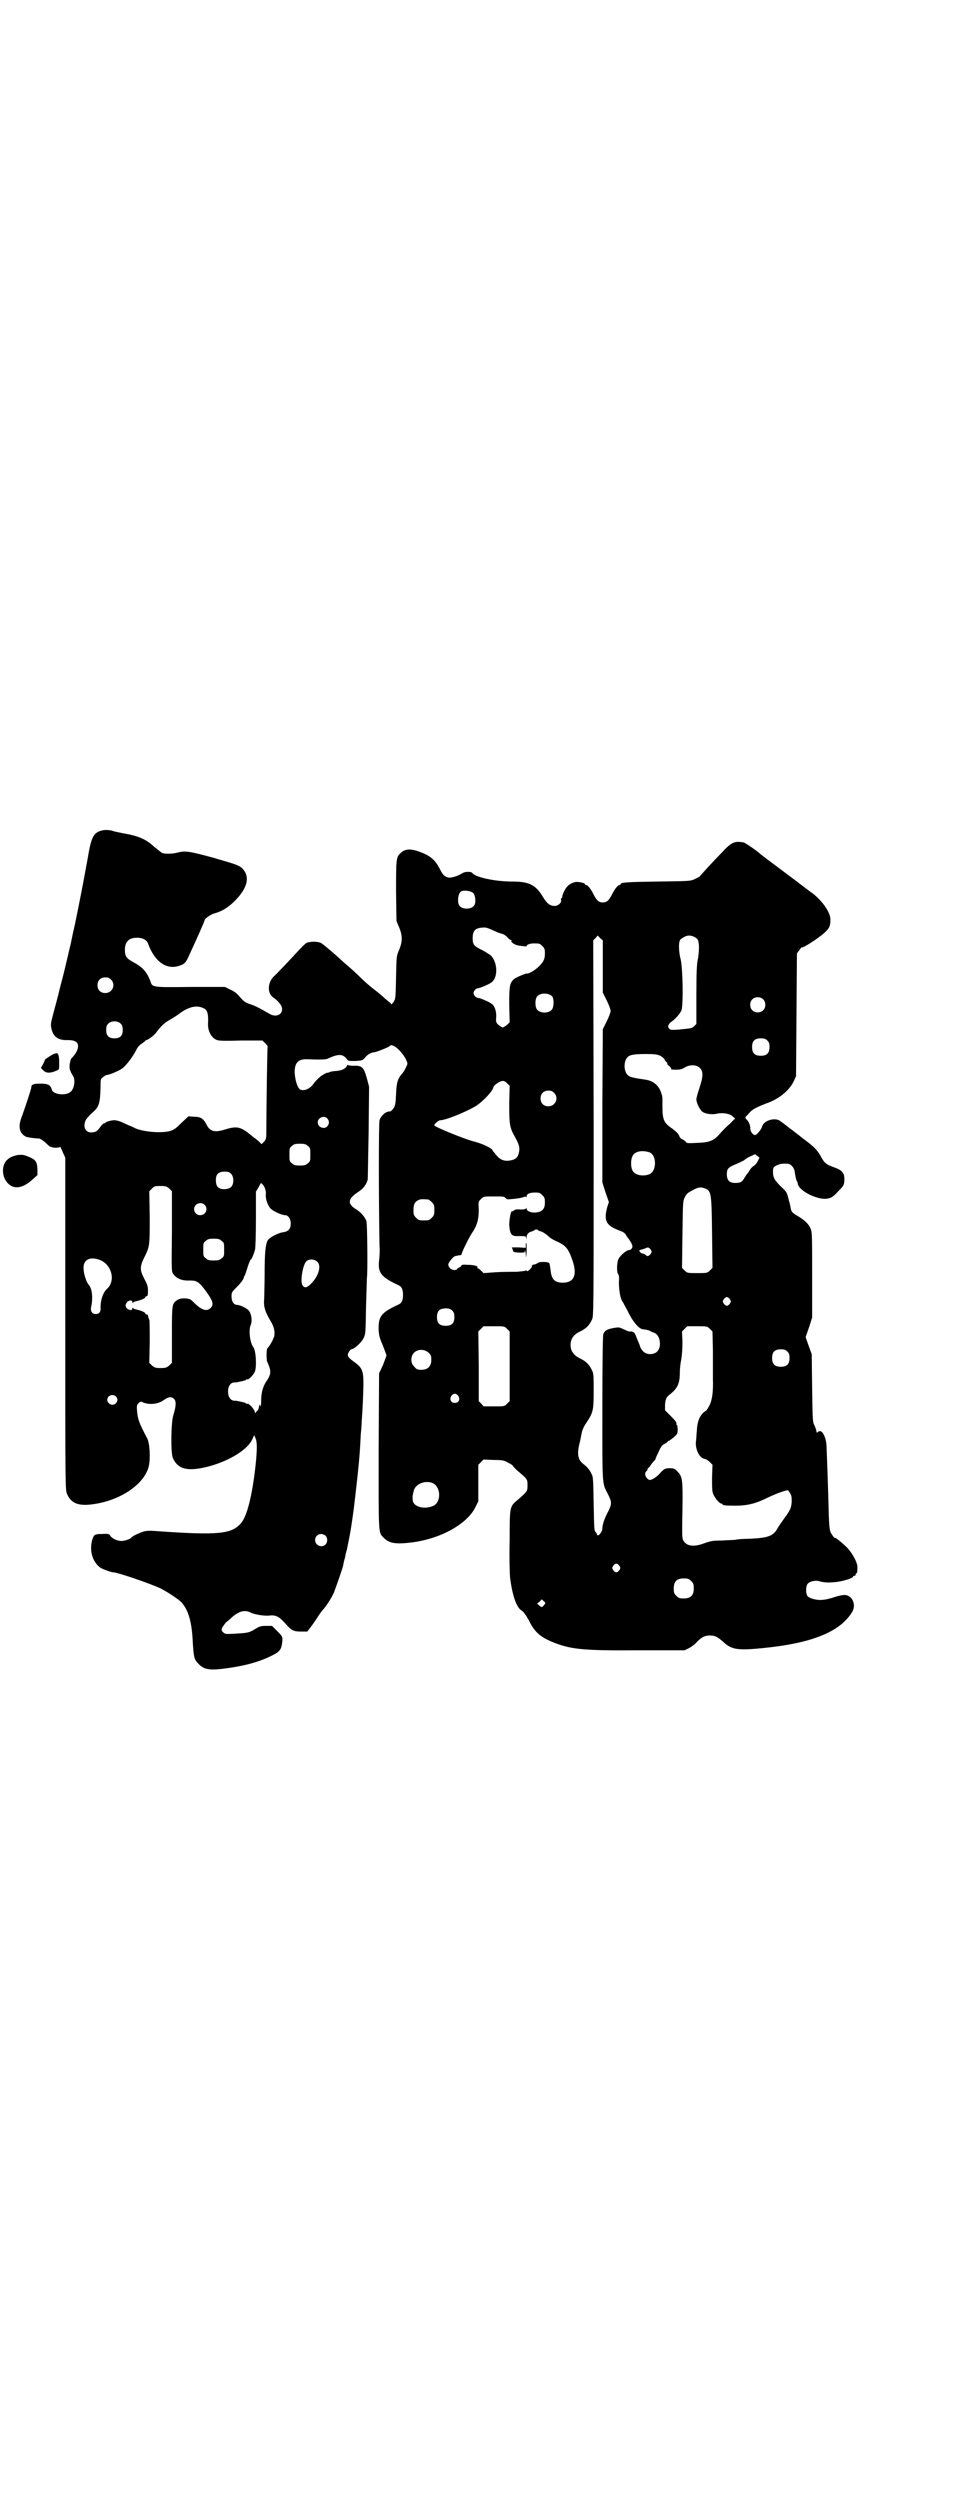 <?xml version="1.0" standalone="no"?>
<!DOCTYPE svg PUBLIC "-//W3C//DTD SVG 20010904//EN"
 "http://www.w3.org/TR/2001/REC-SVG-20010904/DTD/svg10.dtd">
<svg version="1.0" xmlns="http://www.w3.org/2000/svg"
 width="1104pt" height="2870pt" viewBox="0 0 1104 2870"
 preserveAspectRatio="xMidYMid meet">
<g transform="translate(0,2870) scale(0.5,-0.5)"
fill="#000000" stroke="none">
<path d="M238 3834 c-22 -4 -28 -13 -36 -62 -9 -50 -19 -102 -30 -155 -6 -25
-10 -48 -11 -50 -1 -5 -9 -38 -11 -47 -1 -4 -6 -25 -12 -47 -5 -22 -13 -50
-16 -62 -5 -19 -6 -23 -4 -32 4 -19 15 -28 38 -27 17 0 25 -5 23 -17 -1 -8 -7
-17 -14 -24 -4 -3 -7 -22 -4 -28 1 -2 2 -4 2 -5 0 -1 2 -3 4 -7 8 -11 3 -35
-8 -40 -13 -7 -37 -3 -40 7 -3 11 -8 14 -26 14 -16 0 -21 -2 -21 -8 0 -4 -15
-49 -22 -68 -5 -13 -6 -21 -4 -30 2 -8 10 -16 18 -17 4 -1 19 -3 26 -3 2 0 8
-4 14 -9 6 -6 11 -10 12 -10 1 0 3 -1 4 -1 4 -2 18 -1 18 1 0 1 3 -4 6 -12 l6
-13 0 -382 c0 -369 0 -382 4 -390 9 -21 25 -28 57 -24 65 8 121 46 131 88 4
19 2 53 -4 64 -18 34 -21 42 -23 61 -1 12 -1 15 3 19 4 4 5 5 11 2 14 -6 35
-4 48 6 10 7 17 8 23 2 5 -5 5 -16 -2 -38 -5 -17 -6 -85 -1 -97 11 -26 33 -32
78 -21 49 12 94 39 105 64 l4 9 3 -7 c4 -8 4 -27 0 -64 -8 -71 -20 -117 -34
-132 -21 -24 -53 -27 -184 -18 -26 2 -32 2 -41 -1 -9 -3 -24 -10 -26 -13 -3
-4 -16 -8 -23 -8 -10 0 -23 6 -27 14 -2 2 -5 3 -17 2 -17 0 -19 -1 -23 -13 -7
-25 0 -50 18 -64 4 -3 25 -11 30 -11 10 0 83 -25 109 -37 14 -7 40 -24 47 -31
17 -18 25 -46 27 -94 2 -31 3 -38 12 -47 12 -13 23 -16 52 -13 45 5 83 14 114
29 23 11 26 15 28 38 0 7 -1 9 -12 20 l-12 12 -14 0 c-12 0 -15 -1 -26 -8 -14
-8 -15 -8 -47 -10 -19 -1 -20 -1 -25 3 -4 4 -5 5 -2 12 2 3 6 8 8 11 3 2 8 6
12 10 17 16 32 20 46 12 9 -4 32 -8 44 -6 13 1 21 -3 35 -19 14 -16 19 -18 36
-18 l14 0 7 9 c3 4 11 15 16 23 5 8 11 16 13 18 8 9 19 26 25 39 6 16 20 55
22 65 0 3 2 10 4 17 1 7 3 14 4 17 9 44 10 51 16 95 3 24 5 43 9 79 4 39 5 51
7 92 1 9 2 22 2 28 2 24 4 68 4 89 0 26 -3 34 -17 45 -20 14 -21 17 -17 25 2
4 5 7 6 7 6 0 23 15 28 25 5 10 5 11 6 73 1 35 2 64 2 66 2 6 1 122 -1 130 -3
9 -12 20 -23 27 -22 13 -20 25 5 41 11 7 19 18 21 29 0 3 1 52 2 109 l1 103
-5 19 c-7 25 -11 30 -30 29 -7 0 -13 1 -14 2 0 1 -1 0 -2 -2 -2 -6 -11 -11
-25 -12 -7 0 -14 -2 -16 -3 -2 -1 -4 -2 -4 -1 0 1 -3 -1 -7 -3 -8 -4 -17 -12
-26 -24 -8 -11 -23 -16 -30 -11 -6 5 -11 21 -12 39 0 23 9 31 30 30 22 -1 41
-1 45 1 26 12 36 12 46 -2 2 -3 5 -3 18 -3 16 1 17 1 23 8 5 7 15 12 21 12 3
0 32 11 35 14 3 3 4 3 11 0 9 -5 22 -20 27 -31 4 -9 4 -9 0 -17 -2 -5 -6 -12
-10 -16 -9 -11 -12 -19 -13 -46 -1 -23 -2 -26 -6 -33 -4 -5 -6 -7 -10 -7 -8 0
-19 -10 -22 -20 -2 -8 -2 -181 0 -288 1 -12 0 -27 -1 -34 -3 -28 4 -38 45 -57
7 -3 10 -10 10 -22 0 -12 -3 -19 -10 -22 -41 -19 -47 -27 -46 -60 1 -13 3 -19
10 -35 4 -11 8 -21 8 -22 0 -1 -4 -11 -8 -22 l-9 -19 -1 -178 c0 -197 -1 -187
12 -200 13 -13 28 -15 67 -10 65 9 124 42 143 80 l7 14 0 42 0 42 6 6 6 6 23
-1 c21 0 24 -1 33 -6 6 -3 11 -6 11 -7 0 -1 5 -6 10 -11 24 -20 24 -20 24 -34
0 -14 0 -14 -23 -34 -18 -15 -18 -15 -18 -93 -1 -37 0 -76 1 -85 5 -41 15 -70
27 -76 4 -3 8 -8 16 -22 14 -29 28 -40 62 -53 38 -14 66 -17 194 -16 l102 0
10 5 c6 3 14 9 18 14 11 11 18 15 30 15 12 0 17 -3 30 -14 19 -18 32 -21 91
-15 113 11 178 37 206 83 10 17 0 39 -18 39 -4 0 -14 -2 -23 -5 -9 -3 -21 -6
-26 -6 -13 -2 -32 3 -36 9 -4 7 -4 22 1 28 4 5 17 8 25 6 12 -4 25 -4 42 -2
16 2 37 9 37 12 0 1 1 2 3 2 2 0 3 1 3 3 0 2 1 3 2 3 1 0 2 1 2 13 1 10 -11
32 -23 45 -11 11 -29 26 -29 23 0 -1 -3 2 -6 7 -7 10 -7 13 -9 90 -1 39 -3 87
-4 115 -1 18 -9 35 -16 33 -2 0 -5 -2 -5 -3 -1 -1 -2 0 -2 2 0 2 -2 8 -4 13
-5 9 -5 11 -6 87 l-1 78 -7 19 -7 20 8 23 7 22 0 98 c0 92 0 99 -4 107 -4 10
-14 19 -29 28 -14 8 -15 10 -17 22 -1 5 -2 10 -3 12 -5 21 -5 21 -19 34 -14
14 -18 20 -18 34 0 9 1 11 10 15 6 3 13 4 24 3 7 0 15 -9 16 -19 2 -12 3 -18
5 -21 1 -1 2 -4 2 -6 3 -17 47 -38 68 -34 10 2 13 4 27 19 11 11 12 13 12 27
0 13 -6 20 -24 26 -17 6 -22 10 -29 23 -7 14 -16 24 -38 40 -4 3 -8 6 -9 7 -1
1 -5 4 -9 7 -8 6 -11 9 -16 12 -1 1 -6 5 -10 8 -4 3 -9 7 -11 8 -11 11 -40 3
-43 -12 -2 -6 -12 -19 -16 -19 -5 0 -11 8 -11 14 0 8 -3 16 -8 21 -4 4 -4 5
-2 8 2 1 5 5 8 8 6 8 17 13 37 21 30 10 53 29 64 50 l6 13 1 141 1 141 6 8 c3
4 5 7 5 6 0 -4 39 21 53 34 11 10 13 16 13 30 0 16 -18 42 -41 60 -5 3 -33 25
-64 48 -31 23 -56 42 -57 43 -3 4 -35 26 -38 26 -2 0 -6 1 -9 1 -13 1 -22 -4
-40 -24 -18 -18 -49 -52 -51 -55 -1 -1 -5 -3 -11 -6 -10 -5 -11 -5 -86 -6 -72
-1 -85 -2 -85 -6 0 -1 -1 -2 -3 -2 -3 0 -10 -8 -16 -20 -8 -16 -13 -20 -22
-20 -9 0 -14 4 -22 20 -6 12 -13 20 -16 20 -2 0 -3 1 -3 2 0 3 -16 6 -22 5
-12 -3 -20 -9 -25 -20 -3 -5 -5 -11 -5 -13 0 -2 -1 -4 -2 -4 -1 0 -1 -2 -1 -4
2 -6 -6 -14 -15 -14 -10 0 -18 6 -26 20 -17 28 -31 36 -71 36 -40 0 -86 10
-92 20 -2 3 -16 3 -21 0 -15 -9 -30 -13 -37 -10 -7 3 -10 6 -17 20 -10 19 -20
28 -42 37 -24 9 -37 9 -48 -2 -10 -9 -10 -16 -10 -89 l1 -67 6 -14 c8 -19 8
-33 0 -52 -6 -14 -6 -14 -7 -63 -1 -48 -1 -49 -6 -57 -3 -4 -5 -6 -6 -4 0 2
-1 3 -2 3 0 0 -5 4 -11 9 -5 5 -17 15 -25 21 -8 6 -22 18 -30 26 -8 8 -21 20
-28 26 -7 6 -14 12 -15 13 -10 10 -43 38 -48 41 -7 5 -26 5 -35 1 -3 -2 -9 -8
-15 -14 -21 -23 -56 -60 -60 -63 -15 -15 -15 -40 0 -49 3 -2 9 -7 12 -11 18
-19 -1 -39 -23 -25 -23 13 -30 17 -42 21 -12 4 -15 6 -24 16 -7 9 -14 14 -23
18 l-12 6 -79 0 c-87 -1 -88 -1 -92 12 -8 22 -18 33 -38 44 -17 9 -21 14 -21
29 0 19 9 28 28 28 13 0 22 -5 25 -13 15 -42 43 -62 73 -51 10 3 14 7 19 18
18 39 38 83 38 86 0 4 15 14 23 16 16 4 32 14 46 28 31 31 36 57 17 76 -9 7
-12 8 -67 24 -52 14 -62 16 -79 12 -14 -4 -32 -4 -38 -1 -2 1 -10 8 -18 14
-18 17 -36 25 -72 31 -10 2 -21 4 -25 6 -6 1 -11 2 -19 1z m850 -145 c4 -6 6
-20 2 -27 -5 -10 -27 -11 -34 -2 -6 7 -4 28 3 33 6 4 23 2 29 -4z m47 -86 c8
-4 17 -7 19 -7 3 -1 8 -4 11 -7 3 -4 7 -7 8 -7 2 0 3 -1 2 -2 -2 -3 8 -10 17
-11 5 -1 11 -1 14 -2 2 0 4 0 4 1 0 3 8 6 16 6 13 0 14 0 20 -6 5 -5 6 -7 6
-17 0 -13 -3 -20 -16 -32 -8 -7 -22 -16 -26 -14 -2 0 -25 -9 -29 -13 -10 -9
-11 -15 -11 -59 l1 -40 -6 -6 c-4 -3 -8 -6 -10 -6 -2 0 -6 3 -10 6 -5 5 -6 7
-5 17 1 13 -3 26 -10 31 -6 5 -28 14 -32 14 -4 0 -10 6 -10 11 0 5 6 11 10 11
4 0 26 9 32 14 15 12 13 47 -3 62 -3 2 -12 8 -20 12 -18 9 -21 12 -21 27 0 16
5 22 19 24 12 1 12 1 30 -7z m244 -17 l6 -5 0 -60 0 -60 9 -18 c5 -10 9 -21 9
-24 0 -3 -4 -14 -9 -24 l-9 -18 -1 -176 0 -176 7 -22 8 -23 -4 -12 c-8 -31 -3
-42 30 -54 8 -3 12 -6 14 -11 2 -3 4 -6 5 -7 2 -2 9 -13 9 -17 1 -3 -3 -9 -7
-9 -7 0 -23 -14 -26 -23 -3 -10 -3 -28 0 -32 2 -2 3 -8 2 -18 0 -20 3 -40 10
-48 2 -5 9 -16 13 -25 11 -21 24 -36 33 -36 7 -1 8 -1 14 -3 3 -2 8 -4 11 -5
14 -5 18 -32 7 -43 -8 -8 -24 -8 -32 0 -3 3 -6 8 -7 10 0 2 -3 9 -6 16 -3 7
-5 13 -6 14 0 3 -7 7 -10 6 -2 -1 -8 1 -14 4 -12 6 -13 6 -25 4 -16 -3 -21 -6
-24 -15 -1 -5 -2 -57 -2 -171 0 -180 -1 -169 13 -196 9 -18 9 -22 0 -40 -9
-17 -13 -30 -13 -39 0 -7 -10 -19 -12 -14 0 2 -2 5 -4 7 -3 3 -3 12 -4 65 -1
53 -1 62 -5 68 -3 8 -11 17 -19 23 -13 10 -15 24 -7 53 1 6 3 15 4 20 1 5 5
14 10 21 16 24 17 29 17 73 0 35 0 41 -4 48 -6 13 -13 20 -27 27 -11 5 -18 12
-21 22 -4 18 3 32 21 40 14 7 21 14 27 27 4 8 4 16 4 440 l-1 431 5 5 c3 3 5
6 5 6 1 0 3 -3 6 -6z m214 4 c11 -5 12 -8 13 -24 0 -8 -1 -22 -3 -30 -2 -11
-3 -28 -3 -81 l0 -66 -5 -5 c-5 -5 -6 -5 -37 -8 -16 -1 -18 -1 -21 3 -4 4 -1
11 7 16 9 7 19 18 22 26 4 15 3 93 -2 116 -3 11 -4 23 -4 31 1 13 1 14 9 19 9
6 16 6 24 3z m-1338 -99 c12 -12 3 -31 -13 -31 -11 0 -18 7 -18 18 0 11 7 18
18 18 6 0 9 -1 13 -5z m1014 -39 c4 -6 4 -24 -1 -30 -7 -9 -27 -9 -34 0 -5 6
-5 24 0 30 7 9 27 9 35 0z m484 -6 c7 -6 7 -19 1 -25 -6 -7 -19 -7 -25 -1 -7
6 -7 19 -1 25 6 7 19 7 25 1z m-1285 -21 c9 -4 11 -14 10 -35 -1 -17 8 -34 21
-38 5 -2 22 -2 55 -1 l49 0 6 -6 c4 -4 6 -7 6 -7 -1 -1 -3 -143 -3 -186 0 -26
0 -27 -5 -33 l-6 -6 -5 5 c-3 3 -7 6 -8 7 -2 1 -8 6 -13 10 -22 18 -31 20 -57
12 -25 -8 -36 -5 -44 12 -7 13 -13 17 -28 17 l-13 1 -16 -15 c-13 -13 -17 -16
-27 -19 -20 -5 -58 -2 -78 6 -4 2 -10 5 -13 6 -3 1 -11 5 -18 8 -6 3 -14 5
-18 5 -8 0 -21 -4 -21 -6 0 -1 -1 -2 -2 -1 -1 1 -4 -2 -7 -5 -10 -14 -12 -15
-22 -16 -15 -1 -22 14 -13 30 3 4 9 11 15 16 15 13 17 22 18 57 0 19 0 20 6
24 3 3 7 5 9 5 4 0 22 7 32 13 9 5 25 25 35 44 3 7 8 12 13 15 4 3 8 6 8 6 0
1 1 2 2 2 4 0 20 12 24 19 11 14 18 21 31 28 5 3 15 9 20 13 23 17 41 21 57
13z m-190 -36 c3 -3 4 -7 4 -14 0 -13 -6 -19 -19 -19 -13 0 -19 6 -19 19 0 7
1 11 4 14 7 8 23 8 30 0z m1485 -38 c4 -4 5 -7 5 -15 0 -14 -6 -20 -20 -20
-14 0 -20 6 -20 20 0 14 6 20 20 20 8 0 11 -1 15 -5z m-246 -35 c5 -3 9 -6 10
-9 1 -2 3 -5 5 -6 2 -2 2 -3 1 -3 -1 0 1 -3 5 -6 4 -4 5 -6 4 -7 -2 0 3 -1 10
-1 10 0 15 1 21 5 12 7 27 7 35 -1 8 -8 8 -19 -1 -46 -4 -12 -7 -23 -7 -26 0
-8 7 -22 13 -28 6 -5 22 -8 34 -5 14 3 30 0 36 -6 l6 -5 -12 -12 c-7 -6 -17
-16 -23 -23 -14 -16 -23 -20 -52 -21 -21 -1 -24 -1 -26 2 -2 2 -5 5 -8 6 -3 1
-6 4 -7 7 -2 6 -8 12 -21 21 -15 11 -18 19 -18 48 0 8 0 16 0 17 0 1 0 6 -2
11 -5 19 -18 30 -36 33 -28 4 -37 6 -41 10 -10 8 -11 32 -1 42 5 5 14 7 42 7
21 0 26 -1 33 -4z m-347 -110 c0 -48 1 -55 13 -76 10 -18 12 -26 9 -37 -2 -10
-7 -15 -18 -17 -13 -3 -24 0 -33 11 -5 6 -9 11 -9 11 0 5 -22 16 -46 22 -19 5
-86 32 -88 36 -1 3 9 12 14 12 12 0 61 20 82 33 18 12 39 35 40 44 1 3 14 13
20 13 3 1 7 -1 11 -5 l6 -6 -1 -41z m103 25 c12 -12 3 -31 -13 -31 -11 0 -18
7 -18 18 0 11 7 18 18 18 6 0 9 -1 13 -5z m-521 -59 c5 -6 5 -12 0 -18 -7 -8
-22 -2 -22 9 0 11 15 17 22 9z m-45 -63 c6 -4 6 -6 6 -20 0 -14 0 -16 -6 -20
-4 -4 -7 -5 -18 -5 -11 0 -14 1 -18 5 -6 4 -6 6 -6 20 0 14 0 16 6 20 4 4 7 5
18 5 11 0 14 -1 18 -5z m786 -15 c16 -7 16 -43 -1 -50 -15 -6 -34 -2 -39 9 -4
8 -4 24 0 32 5 12 23 15 40 9z m248 -20 c-2 -4 -6 -9 -8 -10 -2 -1 -7 -5 -10
-10 -3 -5 -6 -9 -7 -10 -1 -1 -3 -4 -6 -9 -5 -9 -9 -11 -21 -11 -13 0 -19 6
-19 20 0 13 3 16 23 24 9 4 17 8 18 9 1 2 7 5 13 8 l11 5 5 -4 5 -4 -4 -8z
m-1210 -29 c6 -6 7 -22 1 -29 -4 -6 -18 -8 -26 -5 -7 3 -10 8 -10 20 0 13 6
19 20 19 8 0 11 -1 15 -5z m72 -24 c5 -5 8 -14 8 -21 -2 -11 4 -28 11 -35 7
-7 26 -15 33 -15 7 0 13 -8 13 -19 0 -12 -5 -18 -16 -20 -12 -1 -33 -12 -37
-19 -5 -9 -7 -29 -7 -77 0 -24 -1 -50 -1 -57 -2 -18 2 -30 17 -55 6 -11 8 -22
6 -31 -2 -8 -12 -25 -16 -28 -2 -2 -2 -28 0 -31 1 -1 3 -7 5 -12 4 -12 2 -20
-8 -34 -7 -11 -11 -25 -11 -44 0 -10 -1 -14 -2 -11 -1 5 -1 5 -3 -2 -1 -5 -2
-9 -4 -9 -1 -1 -3 -3 -4 -5 0 -2 -1 -1 -2 4 -2 6 -14 19 -17 17 -1 -1 -2 0 -3
1 0 1 -4 2 -8 3 -11 2 -11 3 -18 3 -9 0 -15 8 -15 21 0 13 6 21 15 21 7 0 7 1
18 3 4 1 8 2 8 3 1 1 2 2 3 1 3 -2 16 12 18 19 4 13 2 47 -4 55 -8 11 -11 39
-6 51 4 8 2 23 -3 31 -3 6 -21 15 -28 15 -8 0 -13 8 -13 19 0 10 0 10 14 24 8
8 14 17 14 19 0 2 1 4 2 5 1 1 4 10 7 20 3 9 6 17 7 17 2 0 7 12 10 23 1 5 2
34 2 71 l0 62 6 10 c6 11 5 11 9 7z m-214 -10 l6 -6 0 -92 c-1 -91 -1 -92 3
-98 8 -11 20 -16 40 -15 14 0 20 -4 34 -23 17 -23 20 -32 12 -40 -9 -9 -21 -5
-38 12 -9 9 -10 9 -21 10 -9 0 -13 -1 -18 -4 -12 -8 -12 -10 -12 -80 l0 -64
-6 -6 c-6 -5 -8 -6 -20 -6 -12 0 -14 1 -20 6 l-6 6 1 48 c0 26 0 49 -1 51 -2
4 -2 5 -3 9 0 2 -1 3 -3 3 -2 0 -3 1 -3 2 0 3 -10 7 -19 9 -4 1 -9 2 -9 4 -1
1 -2 1 -2 -2 0 -5 -10 -3 -14 3 -2 5 -2 6 1 11 4 6 13 7 13 2 0 -3 1 -3 2 -2
0 2 5 3 9 4 9 2 19 6 19 9 0 1 1 2 3 2 2 0 3 3 3 12 0 10 -1 14 -8 27 -11 21
-11 28 -1 49 13 26 13 27 13 93 l-1 60 6 6 c6 6 7 6 20 6 12 0 14 -1 20 -6z
m1232 0 c13 -6 14 -11 15 -102 l1 -80 -6 -6 c-6 -6 -7 -6 -29 -6 -22 0 -23 0
-29 6 l-6 6 1 77 c1 76 1 77 6 86 3 7 7 10 17 15 14 8 19 8 30 4z m-375 -15
c5 -5 6 -7 6 -17 0 -13 -5 -20 -16 -22 -11 -3 -26 1 -26 8 0 2 -1 3 -1 1 -1
-2 -4 -3 -13 -3 -8 1 -13 0 -15 -2 -1 -2 -3 -2 -4 -2 -3 3 -7 -18 -7 -32 2
-22 5 -26 23 -25 14 0 15 0 16 -4 0 -4 1 -4 1 1 0 7 4 12 13 14 3 1 5 2 5 3 0
1 2 1 4 1 2 0 4 0 4 -1 0 -1 2 -2 6 -3 5 -1 15 -8 22 -15 2 -1 9 -6 17 -9 19
-9 25 -16 34 -42 12 -34 4 -52 -22 -52 -19 0 -26 8 -28 29 -1 7 -2 14 -3 16
-2 3 -23 4 -27 0 -2 -2 -6 -3 -11 -4 -1 0 -2 -2 -2 -4 0 -2 -3 -5 -6 -8 -4 -3
-6 -3 -6 -2 0 2 -1 2 -2 1 0 -1 -9 -2 -21 -3 -11 0 -33 0 -48 -1 l-28 -2 -6 6
c-3 3 -6 5 -7 5 -1 0 -2 1 -1 2 2 3 -8 6 -23 6 -10 1 -14 0 -14 -2 0 -1 -2 -3
-5 -4 -3 -2 -5 -3 -5 -4 0 -1 -3 -2 -6 -2 -7 0 -14 6 -14 13 0 4 12 19 16 19
0 0 3 1 5 1 2 1 5 1 7 1 2 1 3 2 3 4 1 5 18 40 26 51 10 16 13 29 13 50 -1 18
-1 18 5 24 6 6 6 6 30 6 21 0 24 0 27 -4 2 -3 4 -3 14 -2 13 1 24 3 28 5 3 1
4 1 5 -1 0 -1 1 0 1 2 0 6 7 9 20 9 9 0 11 -1 16 -6z m-262 -10 c1 0 5 -3 8
-6 5 -5 6 -7 6 -18 0 -11 -1 -13 -6 -18 -6 -6 -7 -6 -18 -6 -11 0 -12 0 -18 6
-5 5 -6 7 -6 17 0 14 3 20 12 24 5 2 8 2 22 1z m-514 -12 c9 -9 3 -24 -10 -24
-8 0 -14 6 -14 14 0 12 15 18 24 10z m39 -83 c6 -4 6 -6 6 -20 0 -14 0 -16 -6
-20 -4 -4 -7 -5 -18 -5 -11 0 -14 1 -18 5 -6 4 -6 6 -6 20 0 14 0 16 6 20 4 4
7 5 18 5 11 0 14 -1 18 -5z m986 -20 c3 -5 3 -5 0 -10 -5 -6 -8 -6 -12 -2 -2
2 -5 3 -7 3 -2 0 -4 2 -6 4 -2 4 -1 4 4 5 3 1 7 2 9 3 6 3 8 2 12 -3z m-1265
-24 c27 -11 36 -48 16 -66 -9 -8 -15 -25 -15 -43 1 -10 -3 -15 -11 -15 -8 0
-12 6 -11 14 5 22 3 44 -5 53 -6 7 -12 26 -12 38 -1 20 15 28 38 19z m499 -4
c10 -9 3 -33 -14 -50 -10 -10 -15 -11 -20 -4 -6 9 1 50 10 56 6 5 18 4 24 -2z
m948 -86 c3 -5 3 -5 0 -10 -2 -3 -5 -5 -7 -5 -2 0 -5 2 -7 5 -3 5 -3 5 0 10 2
3 5 5 7 5 2 0 5 -2 7 -5z m-638 -26 c4 -4 5 -7 5 -15 0 -14 -6 -20 -20 -20
-14 0 -20 6 -20 20 0 14 6 20 20 20 8 0 11 -1 15 -5z m126 -42 l6 -6 0 -80 0
-80 -6 -6 c-6 -6 -6 -6 -30 -6 l-24 0 -5 6 -6 6 0 80 -1 80 6 6 6 6 24 0 c24
0 24 0 30 -6z m466 0 l6 -6 1 -44 c0 -24 0 -53 0 -65 1 -31 -2 -49 -8 -61 -3
-5 -6 -11 -8 -12 -13 -8 -20 -22 -21 -47 -1 -8 -1 -19 -2 -23 -2 -17 7 -37 18
-40 7 -2 7 -2 14 -8 l6 -6 -1 -30 c0 -24 0 -31 3 -38 4 -9 14 -21 18 -21 2 0
3 -1 3 -2 0 -2 7 -3 29 -3 29 0 48 5 76 19 21 10 44 18 46 16 8 -11 8 -13 8
-26 -1 -14 -3 -19 -17 -38 -5 -7 -12 -17 -15 -22 -10 -19 -22 -23 -66 -25 -12
0 -26 -1 -30 -2 -4 -1 -19 -1 -32 -2 -21 0 -26 -1 -40 -6 -26 -10 -43 -7 -50
8 -2 7 -2 17 -1 69 1 70 0 76 -12 88 -6 6 -8 7 -17 7 -11 0 -13 -1 -24 -13 -7
-8 -18 -14 -22 -14 -9 2 -14 15 -8 20 2 1 3 4 3 5 0 2 1 3 2 3 1 0 4 4 7 9 3
4 7 8 8 9 0 0 1 1 1 2 0 1 3 8 7 16 5 12 8 16 14 19 4 2 7 4 7 5 0 1 1 2 3 2
1 0 6 4 11 8 8 7 9 8 9 18 0 5 -1 10 -1 10 -1 0 -2 1 -2 2 1 4 -1 7 -13 19
l-13 13 0 11 c0 11 3 19 8 23 21 16 26 27 26 53 0 6 1 19 3 28 2 12 3 26 3 42
l-1 24 6 6 6 6 23 0 c22 0 23 0 29 -6z m-646 -55 c5 -5 6 -7 6 -16 0 -15 -8
-23 -23 -23 -9 0 -11 1 -16 7 -9 8 -9 23 -1 32 9 9 24 9 34 0z m824 3 c4 -4 5
-7 5 -15 0 -14 -6 -20 -20 -20 -14 0 -20 6 -20 20 0 14 6 20 20 20 8 0 11 -1
15 -5z m-756 -102 c5 -8 1 -16 -8 -16 -9 0 -13 8 -8 16 2 3 5 5 8 5 3 0 6 -2
8 -5z m-787 -1 c5 -5 5 -11 0 -16 -10 -10 -27 5 -16 16 4 4 12 4 16 0z m728
-199 c20 -9 20 -46 0 -53 -15 -6 -32 -4 -41 4 -5 6 -5 7 -5 19 1 6 3 15 5 18
7 12 26 18 41 12z m-246 -121 c5 -5 5 -15 0 -20 -9 -9 -24 -2 -24 10 0 8 6 14
14 14 3 0 8 -2 10 -4z m675 -69 c3 -5 3 -5 0 -10 -2 -3 -5 -5 -7 -5 -2 0 -5 2
-7 5 -3 5 -3 5 0 10 2 3 5 5 7 5 2 0 5 -2 7 -5z m165 -35 c5 -5 6 -7 6 -17 0
-16 -7 -23 -23 -23 -10 0 -12 1 -17 6 -5 5 -6 7 -6 17 0 16 7 23 23 23 10 0
12 -1 17 -6z m-338 -55 c-4 -6 -6 -6 -11 -1 l-5 4 6 5 5 5 4 -4 c5 -4 5 -5 1
-9z"/>
<path d="M1208 2881 l0 -6 -16 1 -16 0 2 -5 c1 -6 2 -6 15 -7 12 0 13 0 13 4
1 3 1 0 2 -7 1 -11 1 -11 2 7 0 10 0 18 -1 18 -1 0 -1 -2 -1 -5z"/>
<path d="M123 3320 c-6 -3 -23 -14 -20 -14 0 0 -1 -4 -4 -9 l-5 -9 5 -5 c6 -7
16 -8 31 -1 6 2 6 2 6 18 0 15 -2 22 -6 22 0 0 -4 -1 -7 -2z"/>
<path d="M40 3088 c-14 -3 -21 -7 -28 -16 -10 -17 -5 -42 11 -53 14 -10 33 -5
54 15 l9 8 0 14 c-1 18 -4 22 -25 30 -8 3 -12 3 -21 2z"/>
</g>
</svg>
